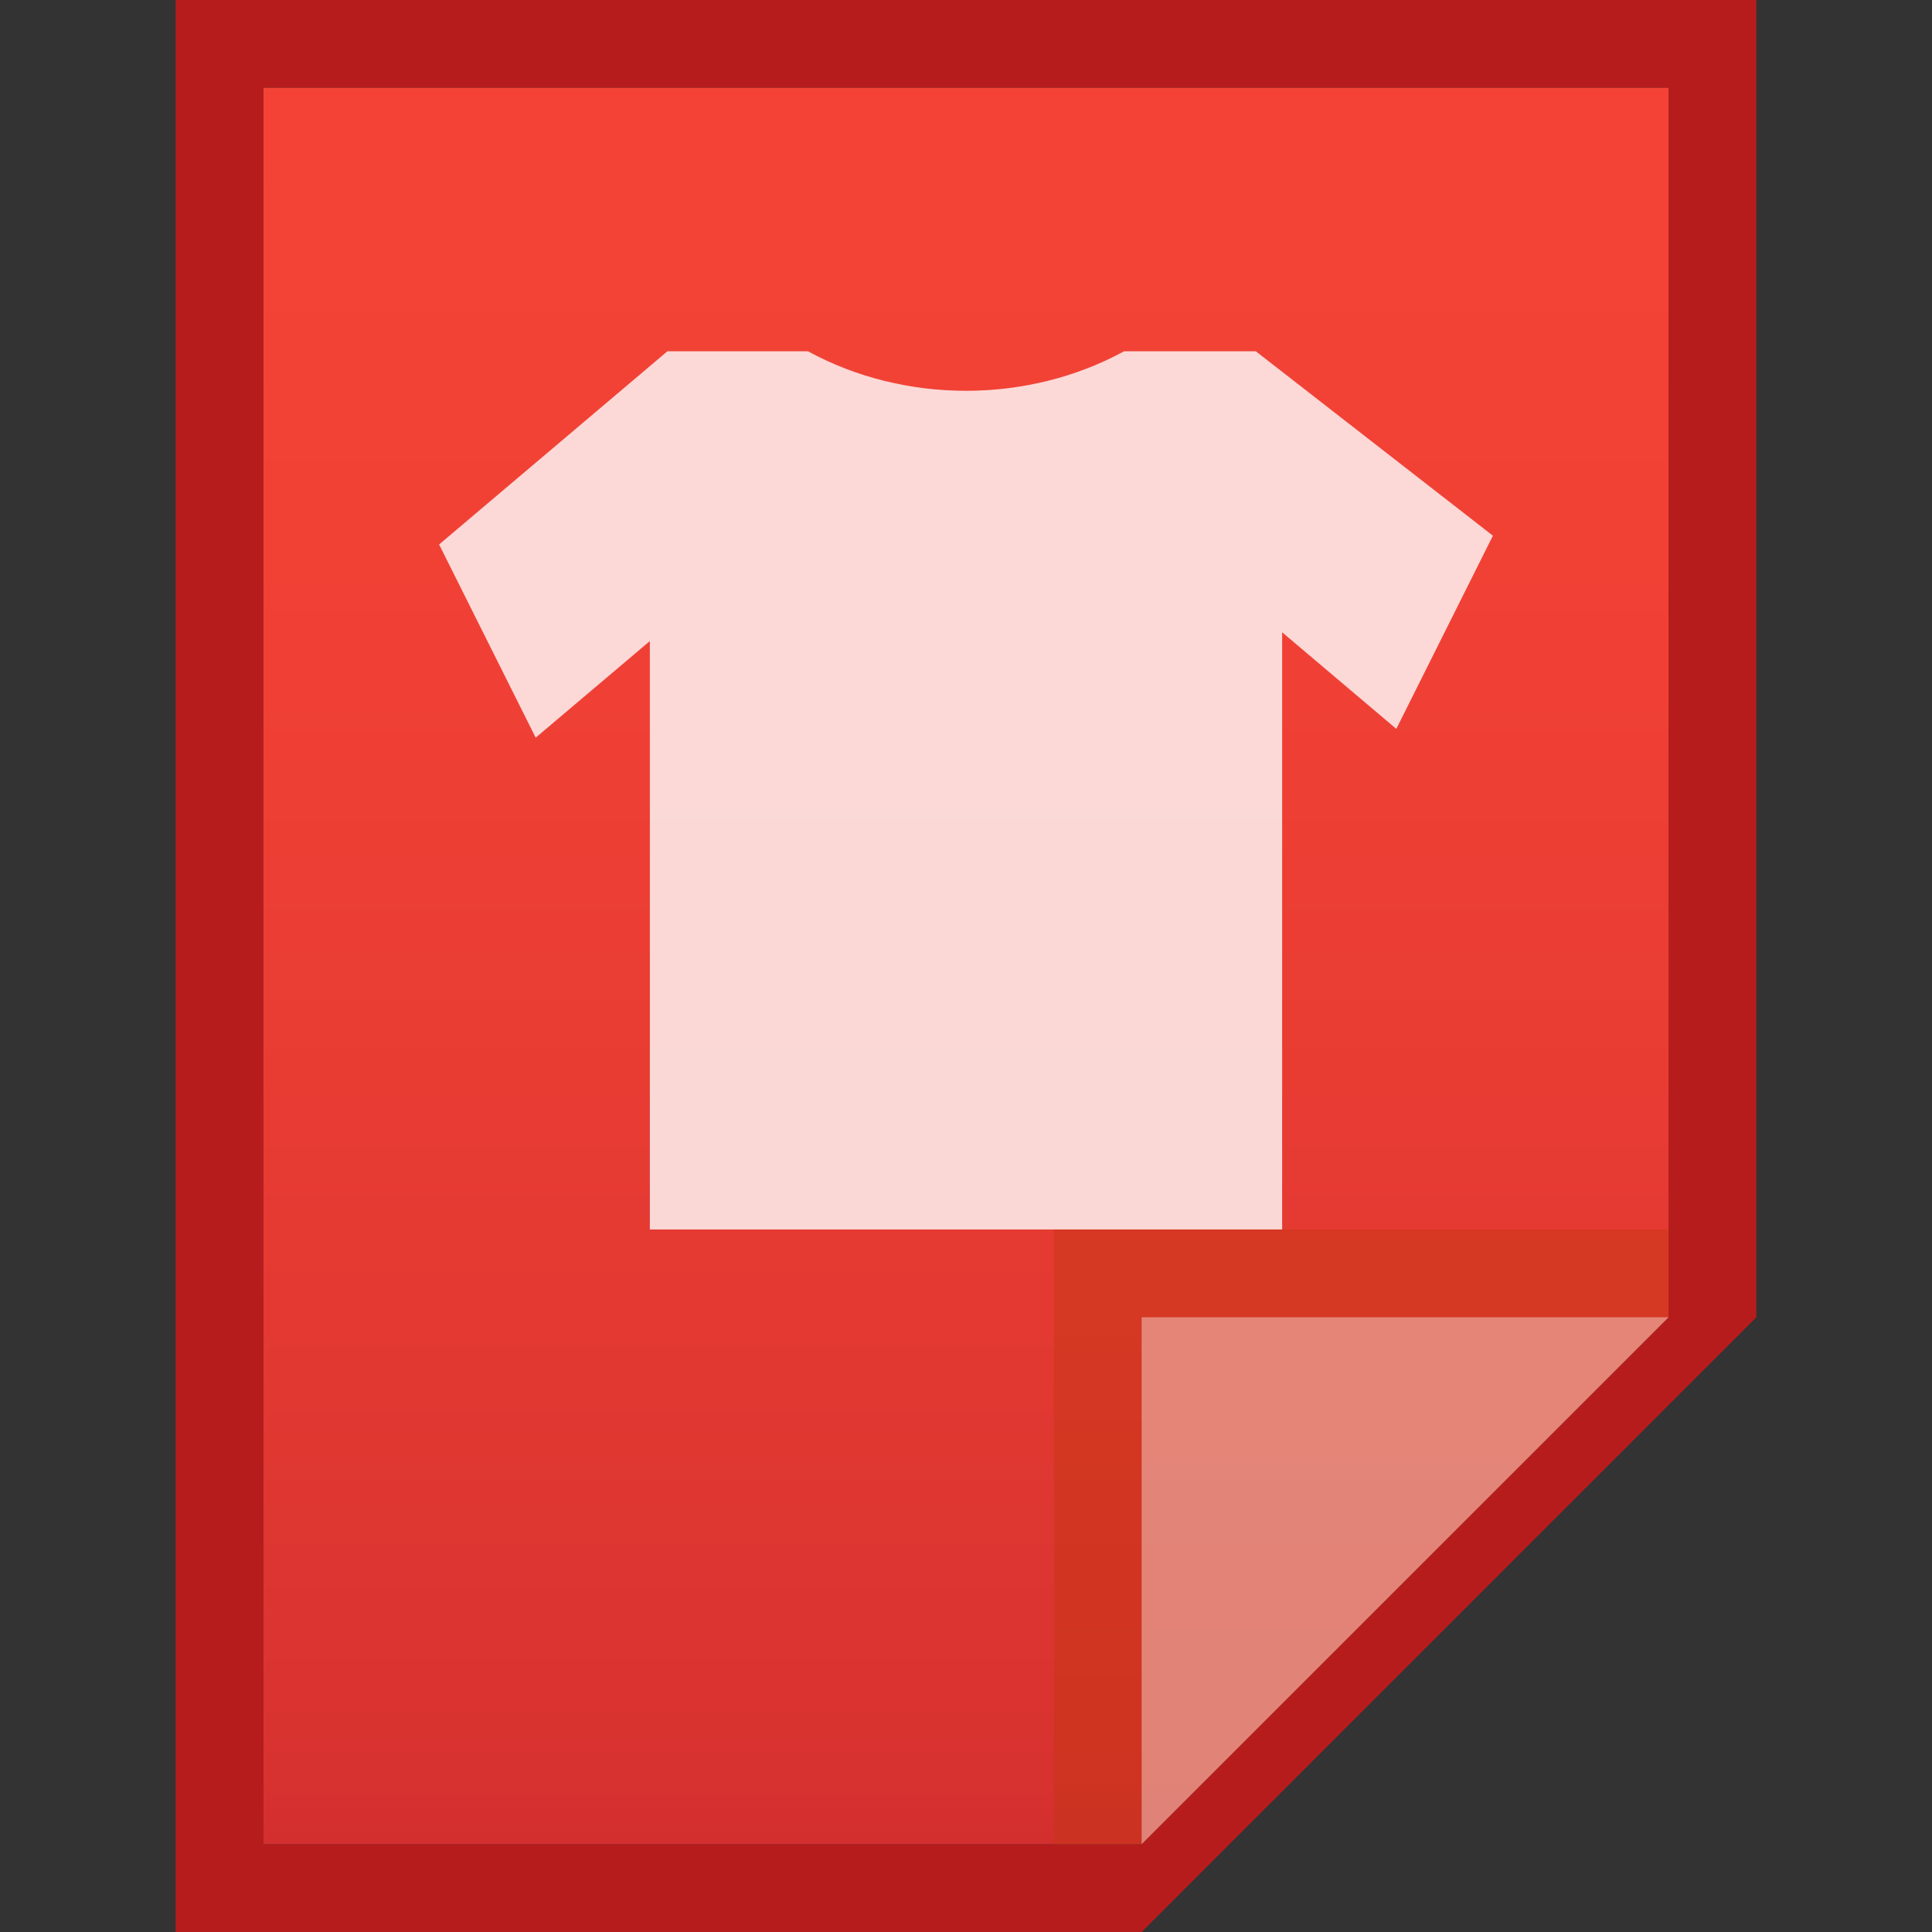 <?xml version="1.0" encoding="utf-8"?>
<!-- Generator: Adobe Illustrator 21.0.0, SVG Export Plug-In . SVG Version: 6.00 Build 0)  -->
<svg version="1.1" id="图层_1" xmlns="http://www.w3.org/2000/svg" xmlns:xlink="http://www.w3.org/1999/xlink" x="0px" y="0px"
	 viewBox="0 0 22 22" style="enable-background:new 0 0 22 22;" xml:space="preserve">
<rect x="0" y="0" width="22" height="22" fill="#333333" stroke="none"/>
<style type="text/css">
	.st0{fill:#B71C1C;}
	.st1{fill:url(#SVGID_1_);}
	.st2{fill:#BF360C;fill-opacity:0.39;}
	.st3{fill:#FFFFFF;fill-opacity:0.39;}
	.st4{opacity:0.8;fill:#FFFFFF;enable-background:new    ;}
</style>
<title>application-x-theme</title>
<path class="st0" d="M19,1v14l-6,6H3V1H19 M20,0H2v22h11l7-7V0z"/>
<linearGradient id="SVGID_1_" gradientUnits="userSpaceOnUse" x1="11" y1="-1486.99" x2="11" y2="-1506.99" gradientTransform="matrix(1 0 0 -1 0 -1485.99)">
	<stop  offset="0" style="stop-color:#F44336"/>
	<stop  offset="0.34" style="stop-color:#F04035"/>
	<stop  offset="0.7" style="stop-color:#E33932"/>
	<stop  offset="0.96" style="stop-color:#D83230"/>
	<stop  offset="1" style="stop-color:#D32F2F"/>
</linearGradient>
<polygon class="st1" points="3,21 3,1 19,1 19,15 13,21 "/>
<polygon class="st2" points="19,15 19,14 12,14 12,21 13,21 "/>
<path class="st3" d="M13,15h6l-6,6V15z"/>
<path class="st4" d="M7.4,14V7.3L6.1,8.4L5,6.2L7.6,4h1.6c1.1,0.6,2.5,0.6,3.6,0h1.5L17,6.1l-1.1,2.2l-1.3-1.1V14H7.4z"/>
</svg>
